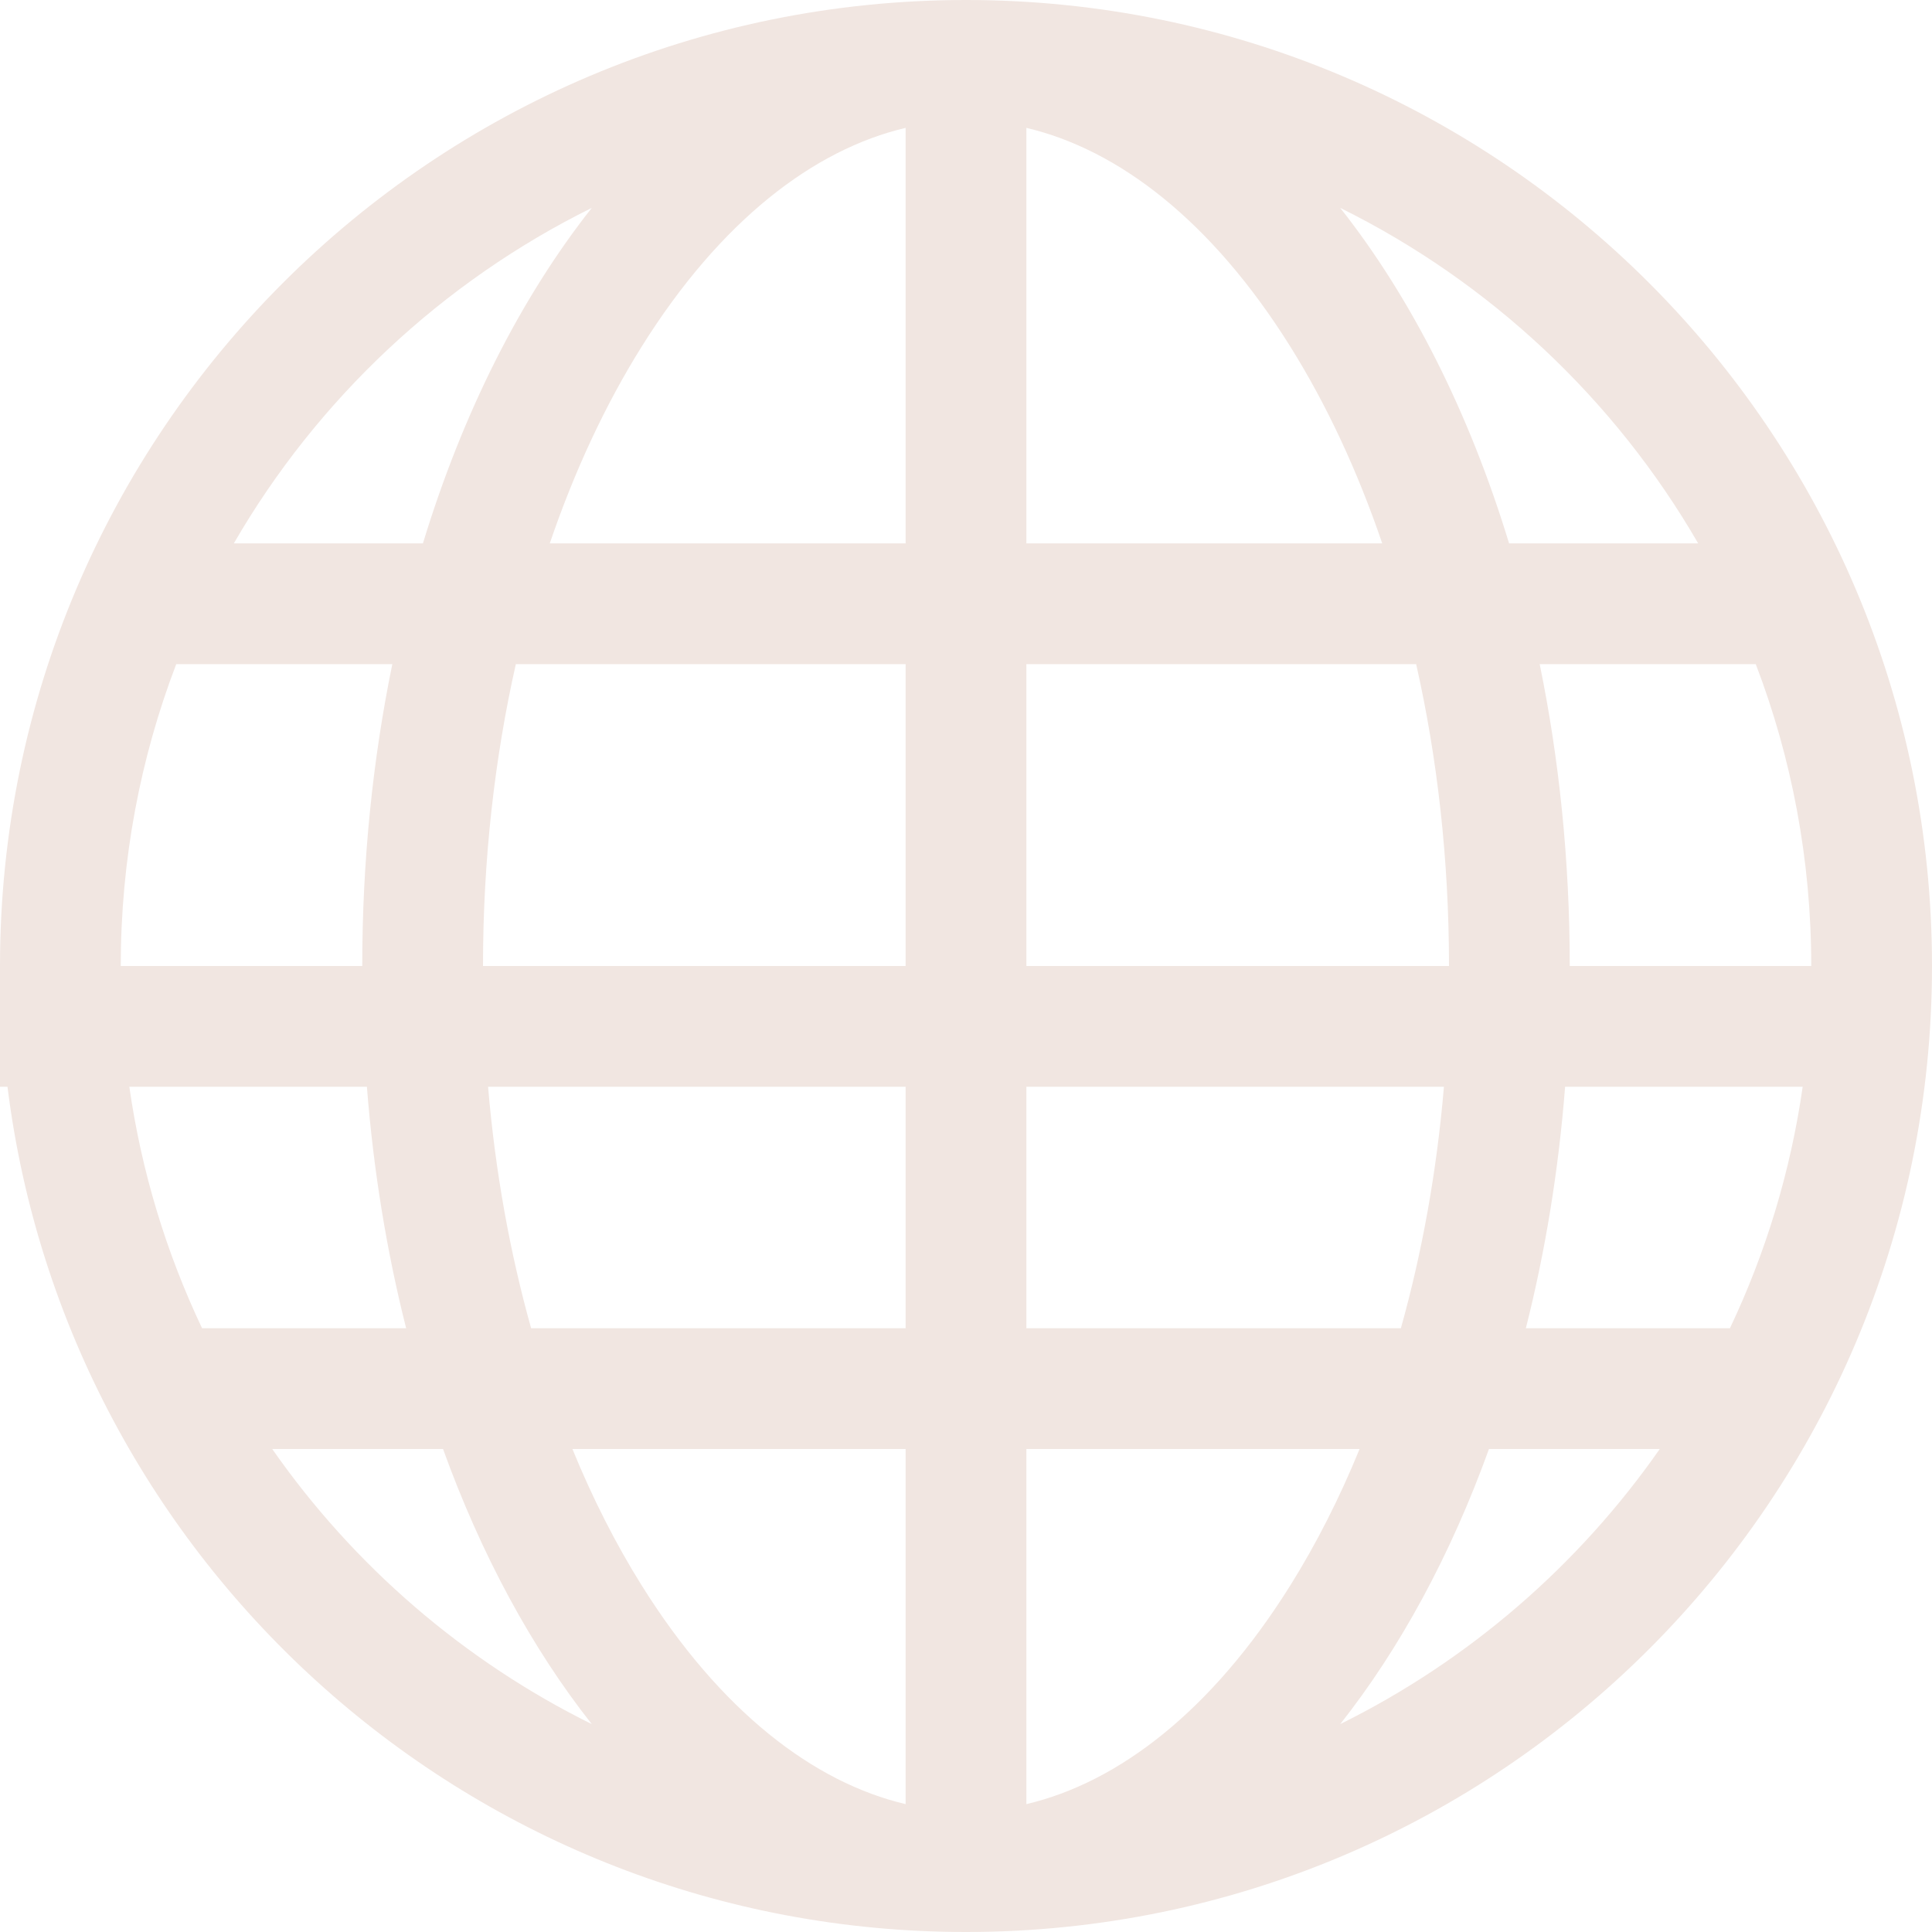 <svg width="32" height="32" viewBox="0 0 32 32" fill="none" xmlns="http://www.w3.org/2000/svg">
<path fill-rule="evenodd" clip-rule="evenodd" d="M15 18V22H8.797C8.45 20.762 8.204 19.419 8.084 18H15ZM9.481 24H15V29.882C13.482 29.525 11.934 28.349 10.625 26.254C10.202 25.577 9.817 24.822 9.481 24ZM6.077 18C6.186 19.397 6.408 20.739 6.727 22H3.347C2.757 20.757 2.344 19.412 2.142 18H6.077ZM7.338 24H4.509C5.856 25.93 7.676 27.505 9.802 28.557C8.812 27.304 7.973 25.758 7.338 24ZM22.519 24H17V29.882C18.518 29.525 20.066 28.349 21.375 26.254C21.798 25.577 22.183 24.822 22.519 24ZM17 22H23.203C23.55 20.762 23.796 19.419 23.916 18H17V22ZM22.198 28.557C23.188 27.304 24.027 25.758 24.662 24H27.491C26.144 25.93 24.324 27.505 22.198 28.557ZM25.273 22H28.653C29.243 20.757 29.656 19.412 29.858 18H25.923C25.814 19.397 25.592 20.739 25.273 22ZM24 16L17 16V11H23.456C23.805 12.544 24 14.227 24 16ZM22.894 9H17V2.118C18.518 2.475 20.066 3.651 21.375 5.746C21.965 6.69 22.48 7.785 22.894 9ZM24.995 9C24.333 6.827 23.372 4.929 22.198 3.443C24.68 4.671 26.746 6.613 28.127 9L24.995 9ZM25.502 11H29.081C29.675 12.553 30 14.238 30 16H26C26 14.254 25.825 12.573 25.502 11ZM15 9V2.118C13.482 2.475 11.934 3.651 10.625 5.746C10.035 6.69 9.52 7.785 9.106 9H15ZM15 11H8.544C8.195 12.544 8 14.227 8 16L15 16V11ZM6.498 11C6.175 12.573 6 14.254 6 16H2C2 14.238 2.325 12.553 2.919 11H6.498ZM7.005 9L3.873 9C5.254 6.613 7.32 4.671 9.802 3.443C8.628 4.929 7.667 6.827 7.005 9ZM0.124 18C1.108 25.893 7.841 32 16 32C24.837 32 32 24.837 32 16C32 7.163 24.837 0 16 0C7.163 0 0 7.163 0 16V18H0.124Z" fill="#F1E6E1"/>
</svg>
